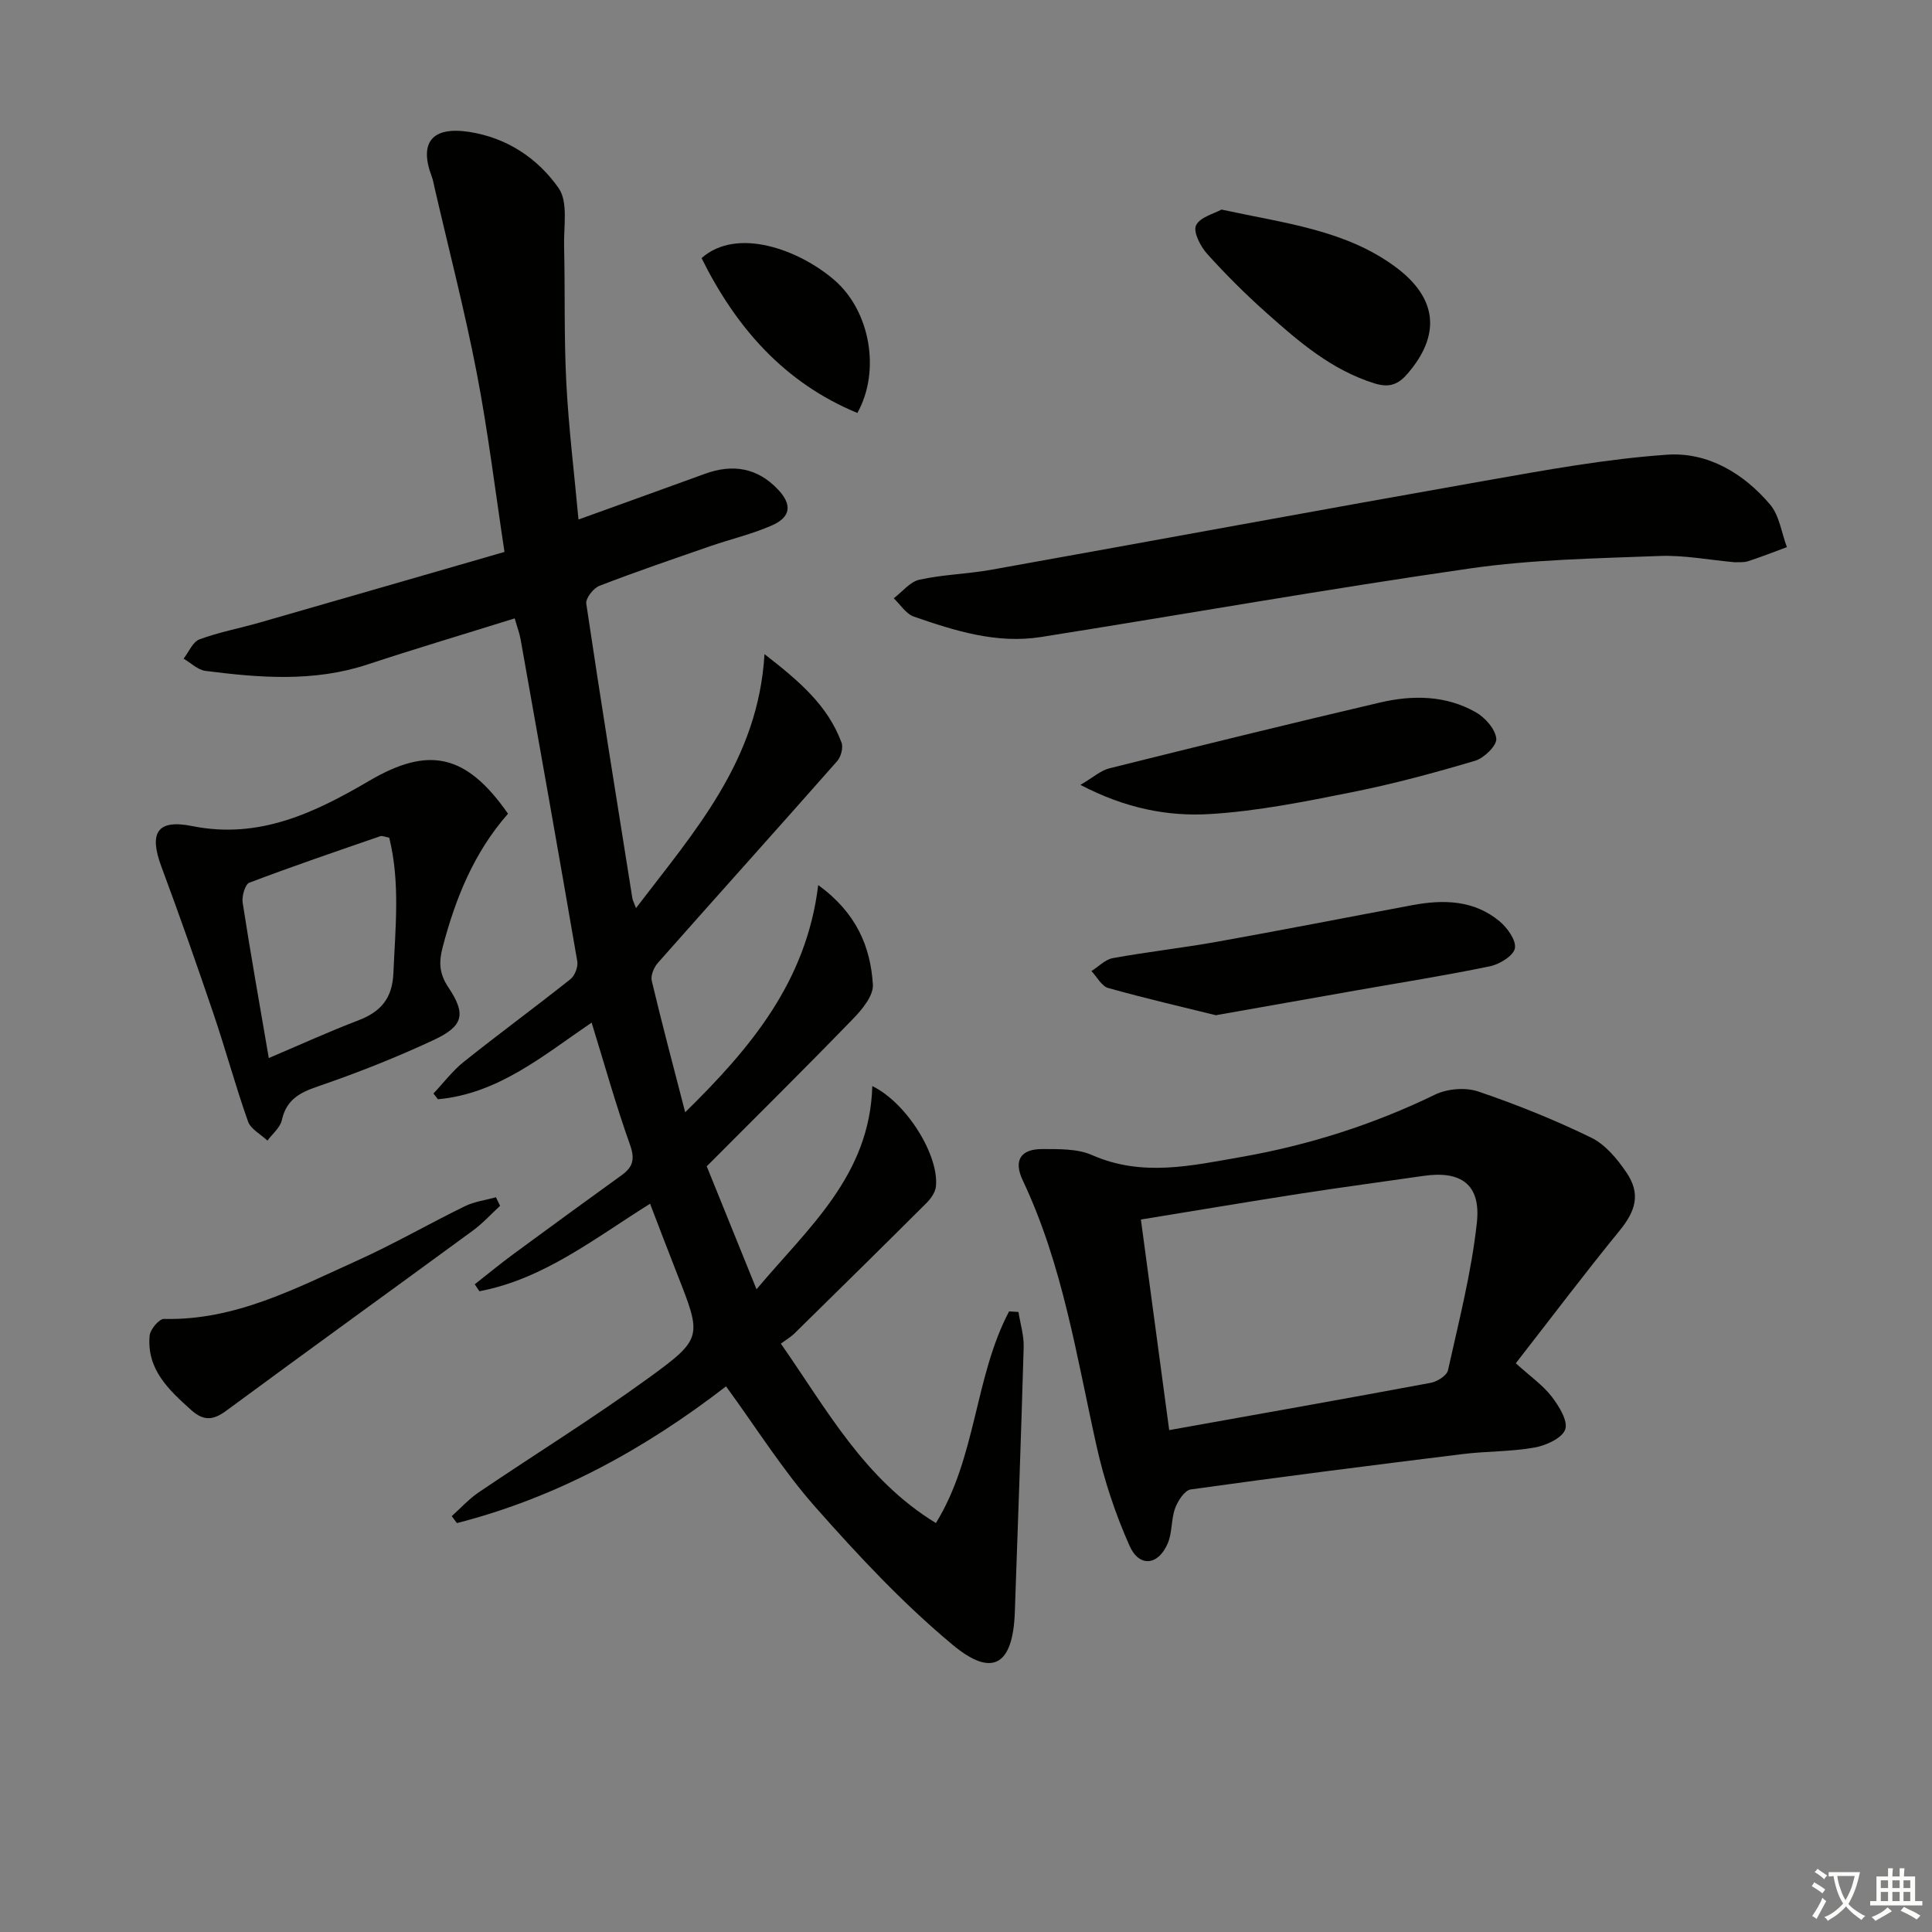 <svg enable-background="new 0 0 400 400" viewBox="0 0 400 400" xmlns="http://www.w3.org/2000/svg"><rect x="0" y="0" width="400" height="400" fill="#808080" stroke="none"/><path d="m377.9 391.2c-.2.3-.4.5-.6.8-.7-.6-1.4-1-2.2-1.5.2-.3.4-.5.5-.8.6.4 1.4.8 2.3 1.5zm-1.8 6.1c-.2-.2-.5-.4-.9-.6.4-.6.8-1.2 1.2-1.9s.7-1.3.9-1.9c.3.3.5.5.8.7-.7 1.3-1.4 2.6-2 3.7zm2.2-9c-.3.3-.5.5-.6.8-.6-.6-1.3-1.1-2-1.5.3-.3.5-.5.6-.7.6.5 1.3.9 2 1.4zm.3.2v-.9h2 4.5c-.3 1.3-.6 2.5-1 3.6s-.9 2.1-1.4 3c.4.5 1 1 1.6 1.4s1.2.8 1.9 1.1c-.3.2-.5.4-.8.8-.4-.3-1-.7-1.6-1.2s-1.2-1.1-1.6-1.6c-.5.6-1.1 1.1-1.7 1.6s-1.4.9-2.1 1.4c-.1-.3-.3-.5-.7-.8.6-.2 1.2-.5 1.9-1s1.4-1.1 2-1.8c-.5-.8-.9-1.6-1.2-2.5s-.6-2-.8-3.2c-.4.1-.7.1-1 .1zm2.5 2.7c.3 1 .7 1.7 1 2.2.3-.5.6-1.1 1-2s.6-1.9.9-3h-3.2-.4c.1.9.3 1.8.7 2.8z" fill="#fbfcfa"/><path d="m396.5 388.5v1.5 3.6h1.5v.9c-.4 0-1 0-1.7 0h-7.9c-.5 0-.9 0-1.2 0v-.9h1.3v-3.5c0-.7 0-1.2 0-1.6h2.4c0-.8 0-1.4 0-1.7h1c0 .3-.1.8-.1 1.7h1.5c0-.8 0-1.4 0-1.7h1c0 .3-.1.9-.1 1.7zm-8.2 9.2c-.2-.3-.5-.5-.8-.8.8-.3 1.4-.6 1.9-.9s1-.7 1.4-1.1c.3.3.6.5.9.8-1.6 1-2.8 1.6-3.4 2zm2.6-6.8v-1.6h-1.5v1.6zm0 2.7v-1.9h-1.5v1.9zm2.4-2.7v-1.6h-1.5v1.6zm0 2.7v-1.9h-1.5v1.9zm.2 2 .7-.8c.4.2.9.5 1.6.8s1.3.7 1.8 1c-.3.3-.5.6-.8.8-.4-.3-1.5-1-3.3-1.8zm2-4.7v-1.6h-1.4v1.6zm0 2.7v-1.9h-1.4v1.9z" fill="#fbfcfa"/><g fill="#010100"><path d="m180.6 224.86c7.18 3.5 13.86 14.42 13.17 20.81-.13 1.19-1.04 2.48-1.93 3.38-9.06 9.04-18.19 18.02-27.32 26.99-.81.8-1.83 1.39-2.85 2.15 9.56 13.69 17.26 28.08 32.1 37.14 8.42-13.66 7.97-30.19 15.15-43.82.65.04 1.29.08 1.94.12.38 2.43 1.15 4.86 1.08 7.28-.52 18.28-1.2 36.56-1.83 54.84-.38 10.94-4.58 13.71-12.89 6.78-10.28-8.56-19.54-18.47-28.42-28.52-6.77-7.66-12.26-16.46-18.48-24.98-16.81 12.98-35.1 23.03-55.72 28.31-.36-.48-.71-.96-1.07-1.44 1.84-1.65 3.53-3.53 5.56-4.91 11.69-7.92 23.72-15.37 35.14-23.66 11.34-8.23 11.07-8.59 5.93-21.66-1.86-4.73-3.66-9.48-5.57-14.45-11.58 7.24-22.05 15.6-35.33 18.12-.32-.48-.65-.96-.97-1.44 2.61-2.05 5.18-4.17 7.85-6.14 7.5-5.52 15.02-11.01 22.58-16.46 2.34-1.69 2.77-3.32 1.72-6.28-2.94-8.25-5.3-16.71-7.95-25.3-9.94 6.75-19.29 14.73-31.82 15.87-.31-.4-.62-.79-.93-1.19 2.08-2.2 3.94-4.69 6.28-6.56 7.27-5.8 14.78-11.31 22.07-17.1.92-.73 1.63-2.56 1.43-3.71-3.82-22.23-7.78-44.43-11.73-66.64-.23-1.29-.71-2.54-1.23-4.36-10.31 3.22-20.43 6.23-30.46 9.54-11.1 3.67-22.32 2.77-33.56 1.33-1.59-.2-3.02-1.65-4.53-2.53 1.08-1.38 1.89-3.47 3.28-3.99 4-1.49 8.26-2.28 12.38-3.46 16.72-4.8 33.43-9.64 50.78-14.65-1.95-12.83-3.42-25.01-5.74-37.03-2.48-12.85-5.78-25.55-8.72-38.31-.19-.81-.32-1.64-.61-2.4-2.67-7.08.12-10.4 7.76-9.22 7.85 1.21 14.22 5.49 18.52 11.64 2 2.87 1.03 7.92 1.13 11.99.22 9.44-.03 18.91.46 28.33.49 9.4 1.65 18.77 2.52 28.29 8.89-3.21 17.57-6.33 26.23-9.48 5.72-2.08 10.84-1.22 15.07 3.26 2.98 3.16 2.67 5.72-1.27 7.45-4.08 1.79-8.49 2.82-12.72 4.28-7.68 2.66-15.38 5.28-22.96 8.21-1.25.48-2.9 2.59-2.74 3.7 3.03 20.35 6.3 40.66 9.54 60.97.07.47.33.9.76 2.06 12.09-15.87 25.31-30.53 26.6-52.58 7.1 5.52 13.08 10.56 15.95 18.32.39 1.05-.12 2.95-.91 3.84-12.32 13.97-24.78 27.81-37.12 41.77-.82.92-1.52 2.61-1.26 3.71 2.1 8.85 4.45 17.63 6.92 27.21 13.44-13.19 25.12-26.99 27.54-47.04 7.95 5.78 10.83 12.79 11.32 20.61.14 2.28-2.19 5.12-4.07 7.05-9.81 10.13-19.84 20.05-30.33 30.57 3.11 7.67 6.56 16.21 10.31 25.46 10.66-12.71 23.46-23.49 23.97-42.07z"/><path d="m313.83 282.25c3.14 2.84 5.66 4.59 7.44 6.91 1.5 1.96 3.41 5.04 2.79 6.79-.64 1.82-3.99 3.33-6.37 3.75-4.88.87-9.93.74-14.87 1.35-18.77 2.32-37.54 4.7-56.28 7.32-1.27.18-2.68 2.35-3.24 3.89-.84 2.28-.58 5-1.51 7.22-1.94 4.63-5.9 5.11-7.92.58-2.94-6.59-5.26-13.58-6.83-20.63-4.15-18.61-7.01-37.55-15.28-55.02-1.95-4.12-.51-6.52 4.04-6.51 3.46.01 7.27-.09 10.31 1.25 10.35 4.57 20.64 2.18 30.87.39 13.94-2.44 27.33-6.7 40.13-12.91 2.53-1.23 6.29-1.54 8.93-.65 7.97 2.7 15.83 5.87 23.39 9.55 2.94 1.43 5.42 4.43 7.32 7.24 2.99 4.42 1.9 7.95-1.47 12.07-7.22 8.84-14.08 17.95-21.45 27.41zm-71.76 13.84c18.65-3.34 36.41-6.48 54.15-9.79 1.35-.25 3.32-1.5 3.57-2.6 2.25-10.14 4.86-20.27 5.98-30.56.86-7.93-3.28-10.82-11.09-9.68-8.53 1.24-17.07 2.37-25.58 3.69-10.92 1.7-21.82 3.54-32.89 5.34 1.96 14.57 3.87 28.81 5.86 43.6z"/><path d="m359.18 116.41c-5.36-.48-10.51-1.5-15.62-1.3-13.06.51-26.22.71-39.13 2.57-29.71 4.27-59.28 9.52-88.93 14.21-9.14 1.44-17.81-1.28-26.3-4.23-1.63-.57-2.79-2.49-4.16-3.79 1.76-1.33 3.36-3.42 5.32-3.85 4.84-1.07 9.89-1.17 14.78-2.04 34.1-6.11 68.16-12.42 102.28-18.44 12.52-2.21 25.1-4.52 37.75-5.4 8.38-.58 15.83 3.85 21.31 10.32 1.93 2.29 2.36 5.84 3.48 8.82-2.67.98-5.32 2.03-8.03 2.91-.92.31-1.98.17-2.75.22z"/><path d="m105.18 168.47c-7.08 8.06-10.88 17.54-13.53 27.62-.81 3.08-.74 5.46 1.17 8.31 3.74 5.59 3.14 8.05-3.07 10.94-7.8 3.64-15.85 6.82-24 9.61-3.81 1.3-6.47 2.79-7.4 6.97-.35 1.56-1.95 2.83-2.98 4.23-1.38-1.31-3.45-2.37-4.02-3.96-2.6-7.34-4.63-14.87-7.13-22.24-3.47-10.22-7.04-20.41-10.81-30.53-2.59-6.97-.92-9.86 6.38-8.39 13.91 2.8 25.45-2.81 36.67-9.38 12.21-7.16 20.01-5.67 28.72 6.82zm-49.53 50.59c6.43-2.73 12.4-5.46 18.51-7.79 4.67-1.78 7.07-4.55 7.29-9.8.4-9.42 1.43-18.81-.87-28.04-.89-.16-1.44-.44-1.85-.3-9.07 3.13-18.16 6.22-27.12 9.63-.88.34-1.57 2.81-1.37 4.13 1.62 10.46 3.48 20.88 5.41 32.17z"/><path d="m223.69 162.5c2.69-1.58 4.21-2.98 5.97-3.42 18.64-4.65 37.3-9.24 56.01-13.62 6.75-1.58 13.64-1.54 19.86 1.99 1.94 1.1 4.05 3.48 4.26 5.47.15 1.41-2.51 4.02-4.36 4.58-8.39 2.49-16.87 4.79-25.45 6.5-9.74 1.95-19.57 3.94-29.45 4.54-8.82.54-17.64-1.22-26.84-6.04z"/><path d="m251.72 210.19c-6.37-1.58-14.37-3.42-22.27-5.63-1.38-.39-2.33-2.3-3.48-3.51 1.47-.92 2.84-2.39 4.43-2.68 7.16-1.3 14.41-2.11 21.58-3.39 13.52-2.42 27-5.07 40.5-7.59 6.4-1.19 12.7-1.04 17.96 3.33 1.63 1.35 3.51 3.97 3.2 5.62-.29 1.55-3.17 3.31-5.18 3.72-9.07 1.89-18.23 3.33-27.36 4.94-9.14 1.62-18.26 3.23-29.38 5.19z"/><path d="m252.89 43.39c13.11 2.84 25.62 4.2 35.98 11.84 8.76 6.46 9.46 14.07 2.6 22.08-1.93 2.25-3.75 3.04-6.88 2.07-8.87-2.76-15.63-8.59-22.31-14.54-4.34-3.86-8.48-7.98-12.36-12.29-1.38-1.54-2.93-4.54-2.29-5.89.79-1.7 3.73-2.41 5.26-3.27z"/><path d="m103.54 249.65c-1.86 1.71-3.58 3.62-5.61 5.11-17.01 12.46-34.11 24.8-51.08 37.31-2.74 2.02-4.69 2.17-7.29-.16-4.68-4.2-9.21-8.42-8.58-15.38.12-1.29 1.96-3.48 2.96-3.46 14.73.36 27.3-6.34 40.1-12.12 7.55-3.41 14.76-7.58 22.22-11.22 1.97-.96 4.27-1.25 6.42-1.85.28.59.57 1.18.86 1.77z"/><path d="m177.51 85.5c-15.19-6.28-25.14-17.72-32.26-32.06 7.31-6.49 20.14-1.79 27.48 4.53 7.36 6.33 9.68 18.73 4.78 27.53z"/></g></svg>